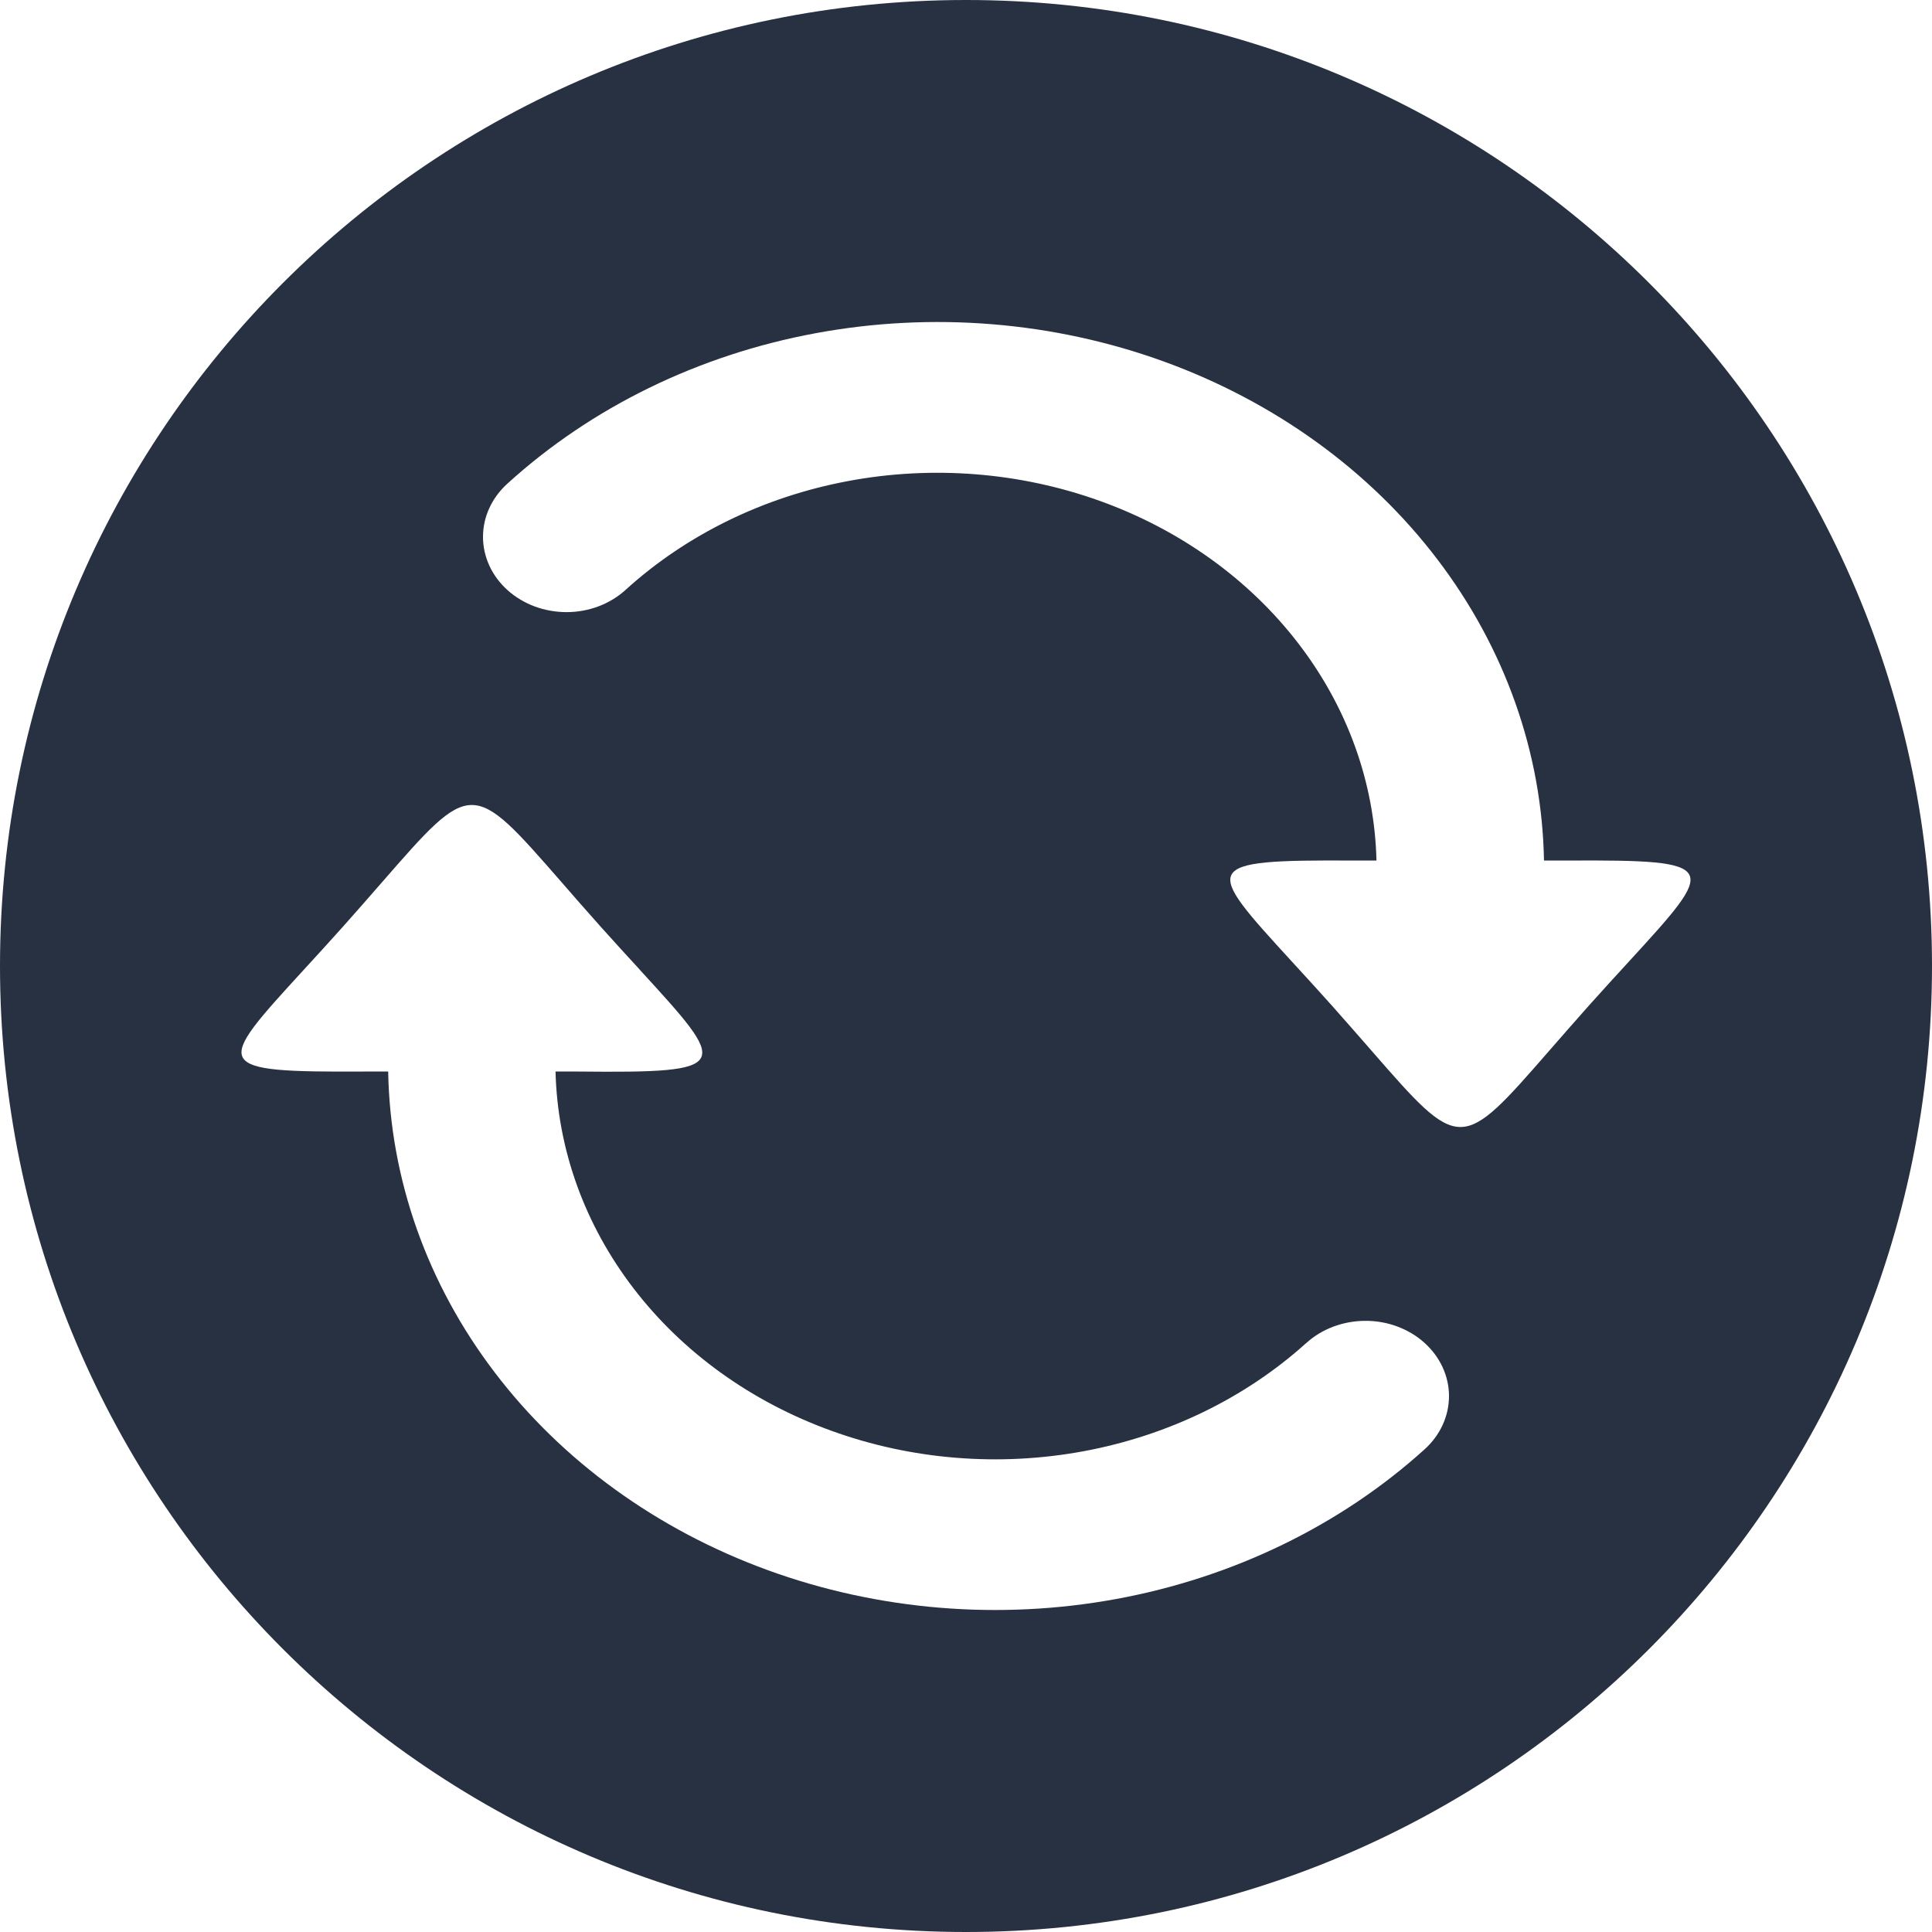 <svg width="24" height="24" viewBox="0 0 24 24" fill="none" xmlns="http://www.w3.org/2000/svg">
<path fill-rule="evenodd" clip-rule="evenodd" d="M12 0C5.373 0 0 5.373 0 12C0 18.627 5.373 24 12 24C18.627 24 24 18.627 24 12C24 5.373 18.627 0 12 0ZM16.227 16.684C16.323 16.596 16.438 16.527 16.563 16.48C16.689 16.433 16.824 16.408 16.96 16.408C17.096 16.407 17.231 16.431 17.357 16.478C17.483 16.525 17.598 16.593 17.694 16.68C17.791 16.767 17.867 16.869 17.92 16.983C17.972 17.096 18 17.218 18 17.341C18 17.464 17.974 17.585 17.922 17.699C17.87 17.813 17.794 17.916 17.698 18.003C16.652 18.949 15.32 19.596 13.868 19.863C12.417 20.13 10.91 20.005 9.537 19.505C8.163 19.004 6.983 18.15 6.145 17.048C5.306 15.947 4.846 14.647 4.822 13.311H4.536C2.606 13.321 2.667 13.255 3.769 12.052C3.915 11.893 4.079 11.714 4.259 11.513C4.442 11.307 4.603 11.123 4.746 10.959C5.303 10.32 5.582 10 5.861 10C6.14 10 6.418 10.32 6.976 10.959C7.118 11.123 7.279 11.307 7.463 11.513C7.64 11.711 7.802 11.887 7.946 12.044L7.946 12.045C9.056 13.257 9.123 13.331 7.186 13.311H6.901C6.925 14.276 7.262 15.213 7.872 16.007C8.481 16.801 9.335 17.415 10.329 17.774C11.322 18.134 12.411 18.222 13.459 18.028C14.507 17.834 15.469 17.367 16.226 16.684H16.227ZM16.818 10.69H17.099C17.076 9.723 16.738 8.785 16.127 7.991C15.517 7.197 14.661 6.582 13.667 6.224C12.673 5.866 11.584 5.779 10.535 5.976C9.487 6.172 8.526 6.642 7.771 7.328C7.676 7.415 7.561 7.484 7.436 7.532C7.31 7.579 7.176 7.604 7.039 7.604C6.903 7.604 6.768 7.58 6.643 7.534C6.517 7.487 6.402 7.418 6.306 7.332C6.209 7.245 6.132 7.142 6.08 7.029C6.028 6.915 6 6.794 6 6.671C6 6.548 6.026 6.426 6.078 6.313C6.13 6.199 6.206 6.096 6.302 6.009C7.346 5.059 8.677 4.409 10.128 4.14C11.579 3.87 13.087 3.993 14.461 4.492C15.836 4.992 17.017 5.846 17.856 6.949C18.695 8.051 19.156 9.352 19.18 10.69H19.465C21.393 10.68 21.333 10.746 20.231 11.949L20.231 11.949C20.085 12.108 19.922 12.286 19.742 12.487C19.559 12.693 19.398 12.877 19.255 13.041C18.698 13.68 18.42 14 18.142 14C17.863 14 17.585 13.68 17.028 13.041C16.885 12.877 16.724 12.693 16.541 12.487C16.361 12.286 16.198 12.108 16.052 11.949L16.052 11.949C14.95 10.746 14.89 10.68 16.818 10.69Z" fill="#273142"/>
</svg>
